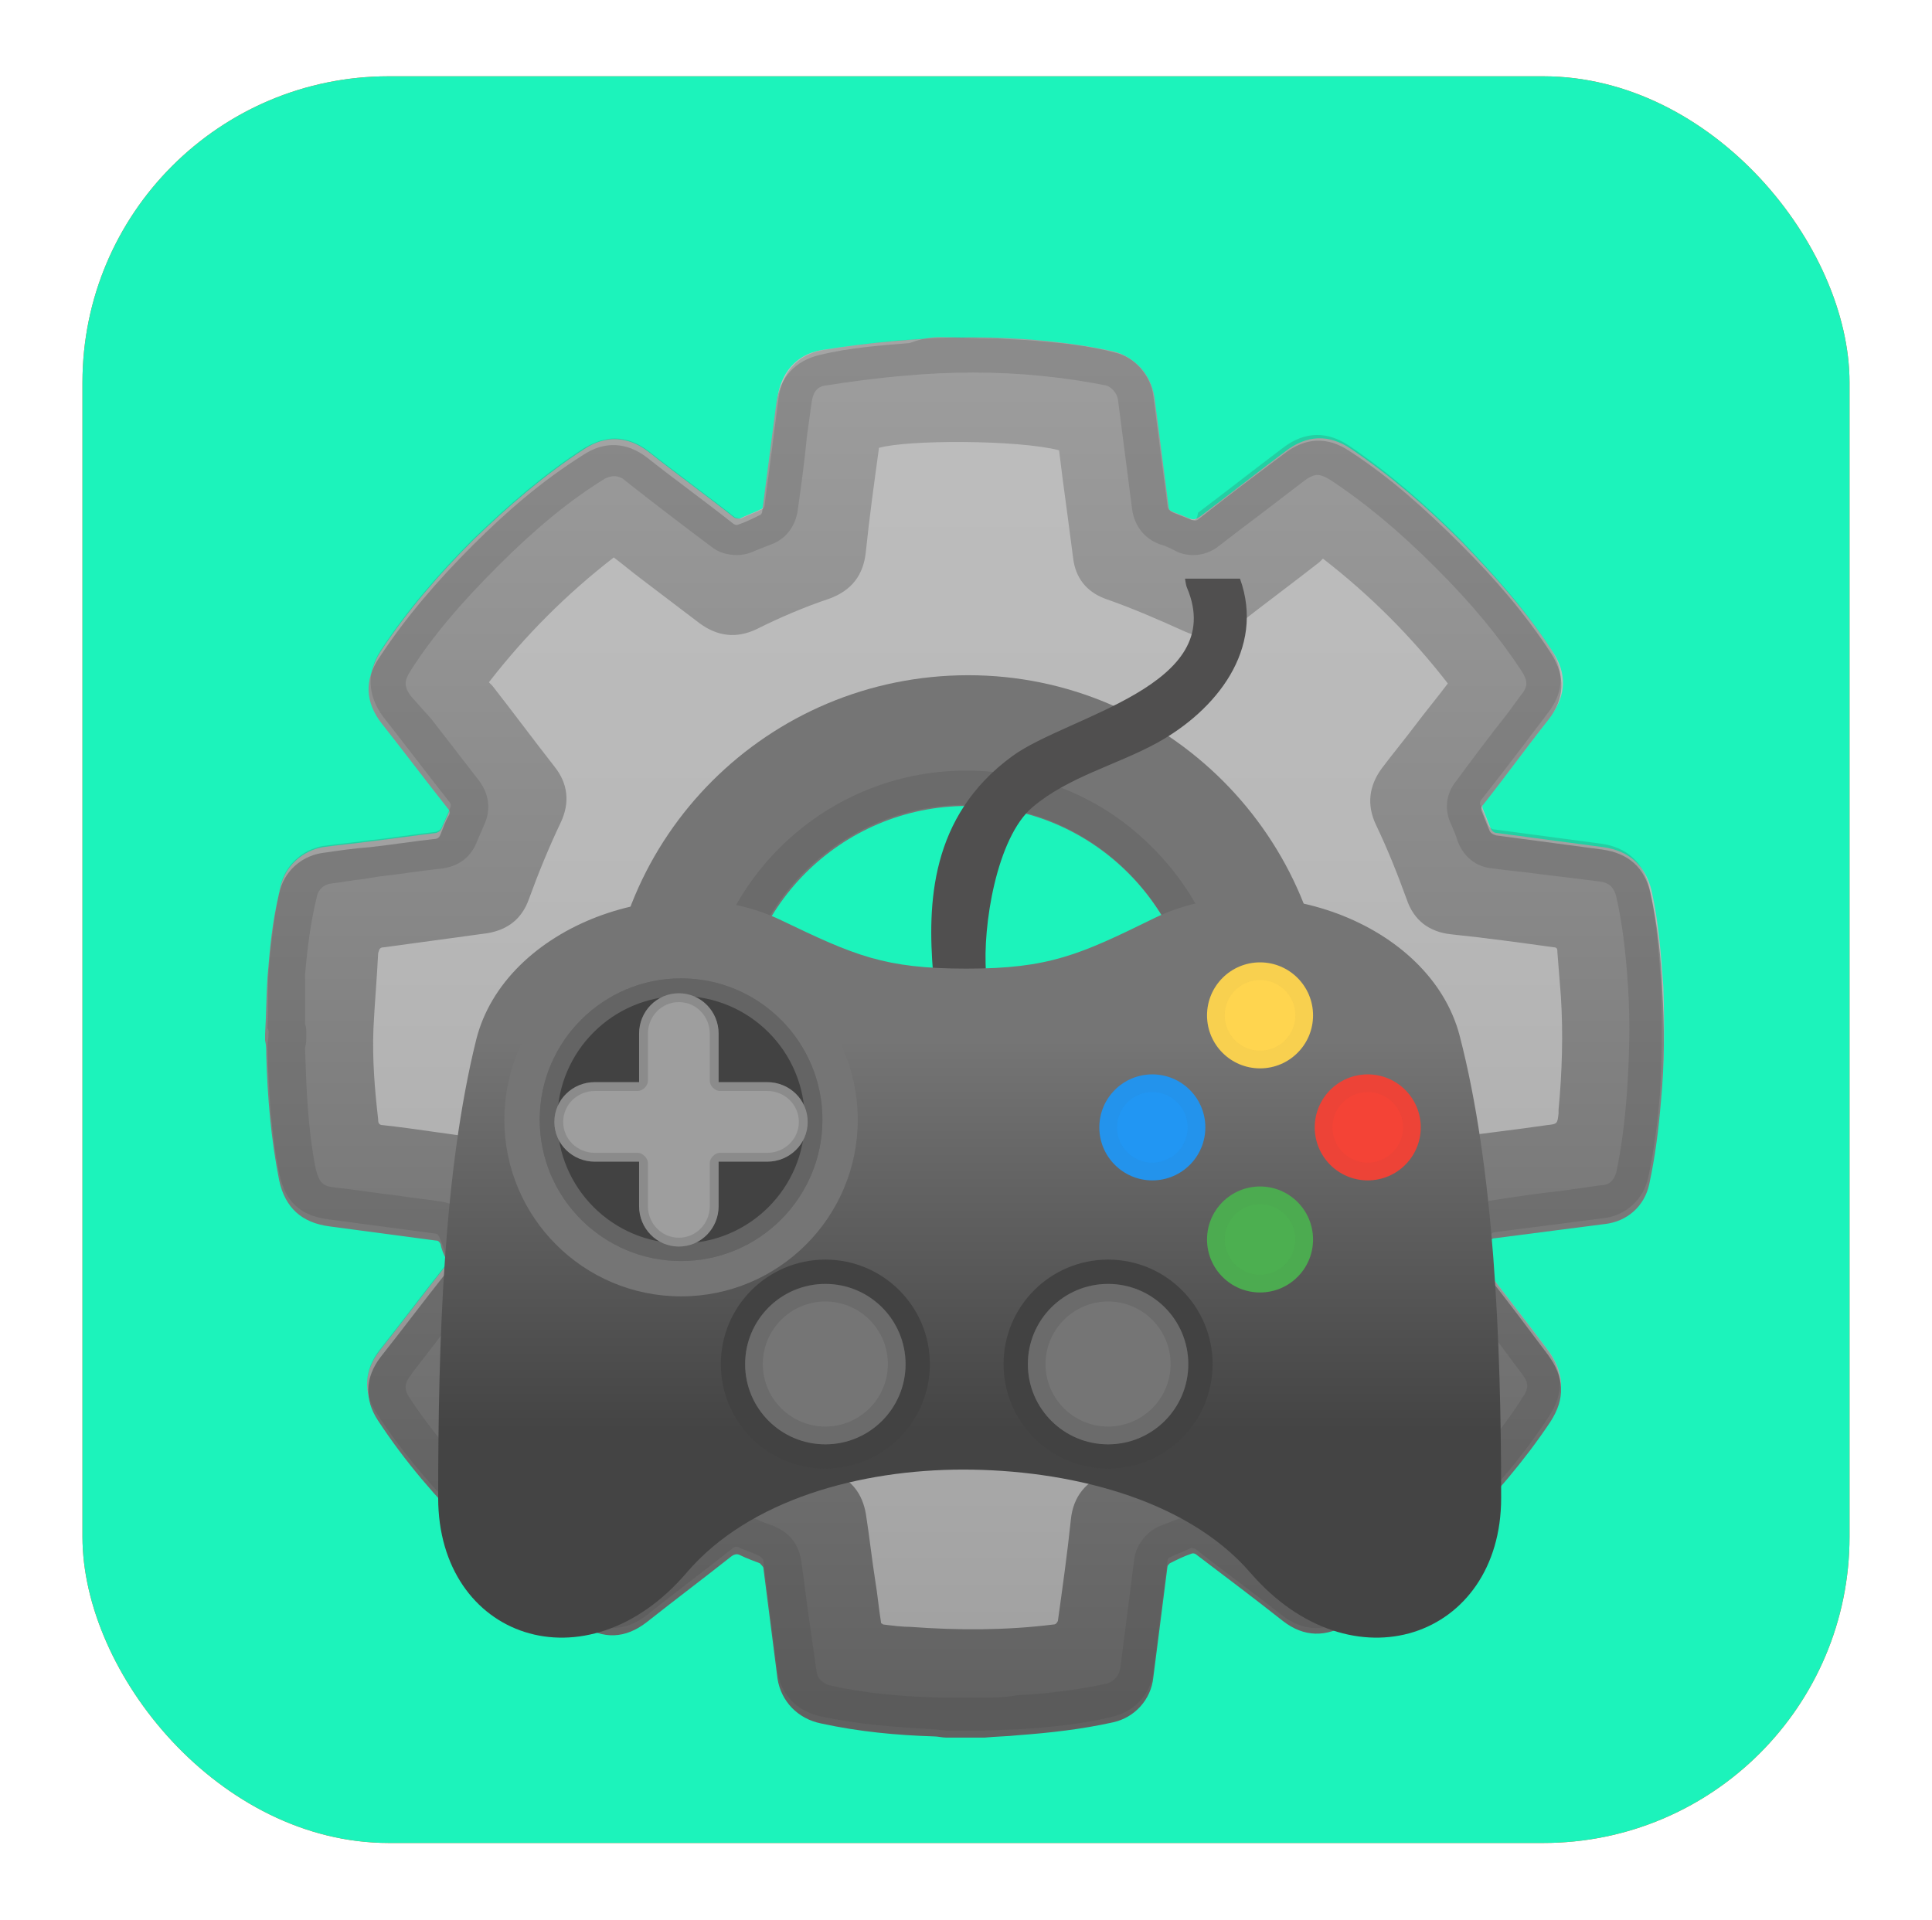 <svg width="164" height="163" viewBox="0 0 164 163" fill="none" xmlns="http://www.w3.org/2000/svg">
<g filter="url(#filter0_dii)">
<rect x="7" y="4" width="150" height="150" rx="26" fill="#FF5726"/>
<rect x="7" y="4" width="150" height="150" rx="26" fill="#1CF3BB"/>
</g>
<g filter="url(#filter1_dddiii)">
<path d="M141.2 74.7C141 71.9 140.8 69.2 140.2 66.5C139.7 64.4 138.3 63.1 136.1 62.8L127.1 61.6C126.8 61.6 126.6 61.4 126.5 61.1L125.9 59.6C125.8 59.4 125.8 59.2 126 59C127.9 56.6 129.7 54.2 131.6 51.7C133 49.9 133 48 131.8 46.2C129.6 42.8 126.9 39.8 124.1 36.9C121.2 34 118.1 31.3 114.7 29C112.8 27.7 110.9 27.8 109.1 29.2C106.7 31 104.3 32.9 101.9 34.7C101.5 35 101.3 35 101 34.9L99.5 34.3C99.3 34.2 99.1 34.1 99.1 33.8L97.9 24.5C97.7 22.7 96.2 21.1 94.5 20.7C86.5 19 77.9 19.3 69.7 20.6C67.5 21 66.3 22.6 66 24.6C65.6 27.7 65.2 30.8 64.8 33.8C64.8 33.9 64.7 34.1 64.6 34.1C64 34.4 63.4 34.6 62.8 34.9C62.7 34.9 62.4 34.9 62.3 34.8C59.9 32.9 57.4 31.1 55 29.2C53.3 27.9 51.4 27.8 49.6 29C46.2 31.2 43.1 33.9 40.2 36.7C37.3 39.6 34.6 42.7 32.3 46.2C31.1 48.1 31.2 50 32.5 51.8C34.4 54.2 36.2 56.6 38.1 59C38.3 59.2 38.3 59.4 38.2 59.6C38 60.1 37.7 60.7 37.5 61.2C37.4 61.4 37.3 61.5 37 61.6C35.2 61.8 33.3 62.1 31.5 62.3C30.1 62.5 28.8 62.6 27.4 62.8C25.7 63.1 24.2 64.4 23.8 66.2C23.3 68.6 23 71 22.8 73.4C22.7 75 22.8 76.6 22.7 78.2C22.7 78.3 22.8 78.4 22.8 78.5V78.7C22.8 79.1 22.7 79.5 22.7 79.9C22.8 83.5 23 87.1 23.7 90.6C24.2 93 25.5 94.2 27.9 94.5L36.9 95.7C37.1 95.7 37.2 95.8 37.3 96C37.5 96.5 37.7 97.1 37.9 97.6C38.1 97.9 38 98.1 37.8 98.4C35.9 100.8 34.1 103.2 32.2 105.6C30.9 107.3 30.8 109.2 32 111C34.2 114.4 36.9 117.5 39.8 120.4C42.7 123.3 45.8 126 49.3 128.3C51.2 129.5 53.1 129.5 54.9 128.1C57.3 126.2 59.7 124.4 62.1 122.5C62.3 122.3 62.5 122.3 62.8 122.4C63.3 122.6 63.9 122.8 64.5 123.1C64.6 123.2 64.8 123.3 64.8 123.5C65.2 126.6 65.6 129.8 66 132.9C66.3 134.9 67.7 136.3 69.7 136.7C72.9 137.4 76 137.6 79.3 137.8C79.6 137.8 80 137.9 80.3 137.9H83.6C84.5 137.9 85.4 137.8 86.4 137.8C89.1 137.6 91.8 137.4 94.5 136.7C96.3 136.3 97.7 134.8 97.9 132.9C98.3 129.8 98.7 126.6 99.1 123.5C99.1 123.4 99.2 123.2 99.3 123.2C99.9 122.9 100.5 122.7 101.1 122.4C101.2 122.3 101.4 122.4 101.6 122.5C104 124.4 106.5 126.2 108.9 128.1C110.7 129.5 112.6 129.6 114.5 128.3C118 126 121.1 123.3 124 120.4C126.8 117.6 129.4 114.6 131.6 111.2C132.9 109.2 132.8 107.4 131.4 105.5C129.6 103.1 127.7 100.7 125.9 98.3C125.7 98.1 125.7 97.9 125.8 97.6C126 97.1 126.3 96.5 126.5 96C126.6 95.8 126.7 95.7 126.9 95.6L136.2 94.4C138.1 94.2 139.6 92.8 140 91C140.5 88.7 140.8 86.3 141 83.9C141.3 80.9 141.3 77.8 141.2 74.7ZM82 98.1C71.3 98.1 62.6 89.4 62.6 78.6C62.6 67.9 71.3 59.2 82 59.2C92.7 59.2 101.4 67.9 101.4 78.6C101.4 89.5 92.7 98.2 82 98.1Z" fill="url(#paint0_linear)"/>
<path d="M79.8 19.5C81.3 19.5 82.9 19.6 84.4 19.6H84.7C85.8 19.7 86.8 19.7 87.9 19.8C90.2 20 92.4 20.2 94.6 20.8C96.4 21.2 97.7 22.7 98 24.6L99.2 33.9C99.2 34.2 99.4 34.3 99.6 34.4L101.1 35C101.4 35.1 101.6 35.1 101.8 34.9C104.2 33 106.6 31.2 109 29.4C110.8 28 112.7 27.9 114.6 29.2C118 31.4 121.1 34.2 124 37.1C126.9 40 129.5 43 131.7 46.4C132.9 48.3 132.8 50.2 131.5 51.9C129.6 54.3 127.8 56.8 125.9 59.2C125.7 59.4 125.7 59.6 125.8 59.8L126.4 61.3C126.5 61.6 126.7 61.7 127 61.8L136 63C138.2 63.3 139.6 64.5 140.1 66.7C140.7 69.4 141 72.1 141.1 74.9C141.3 78 141.3 81.1 141 84.3C140.8 86.7 140.5 89.1 140 91.4C139.6 93.3 138.1 94.6 136.2 94.8L126.9 96C126.7 96 126.5 96.1 126.5 96.4C126.3 96.9 126.1 97.5 125.8 98C125.7 98.3 125.7 98.4 125.9 98.7C127.8 101.1 129.6 103.5 131.4 105.9C132.8 107.8 132.9 109.6 131.6 111.6C129.4 114.9 126.8 117.9 124 120.8C121.1 123.7 118 126.5 114.5 128.7C112.6 129.9 110.7 129.9 108.9 128.5C106.5 126.6 104.1 124.8 101.6 122.9C101.5 122.8 101.3 122.7 101.1 122.8C100.5 123 99.9 123.3 99.3 123.6C99.2 123.7 99.1 123.8 99.1 123.9C98.7 127 98.3 130.2 97.9 133.3C97.7 135.2 96.3 136.7 94.5 137.1C91.8 137.7 89.1 138 86.4 138.2C85.5 138.3 84.6 138.3 83.6 138.4H80.3C80 138.4 79.6 138.3 79.3 138.3C76.1 138.2 72.9 137.9 69.7 137.2C67.7 136.8 66.3 135.3 66 133.4C65.6 130.3 65.2 127.1 64.8 124C64.8 123.9 64.6 123.7 64.5 123.6C64 123.4 63.4 123.2 62.8 122.9C62.6 122.8 62.4 122.8 62.1 123C59.7 124.9 57.3 126.7 54.9 128.6C53.1 130 51.2 130.1 49.3 128.8C45.8 126.6 42.8 123.9 39.9 120.9C37 118 34.4 115 32.1 111.5C30.9 109.7 31 107.8 32.3 106.1C34.2 103.7 36 101.3 37.9 98.9C38.1 98.6 38.1 98.4 38 98.1C37.8 97.6 37.5 97.1 37.4 96.5C37.3 96.3 37.2 96.2 37 96.2L28 95C25.6 94.7 24.2 93.4 23.7 91.1C23 87.6 22.7 84 22.6 80.4C22.6 80 22.6 79.6 22.5 79.2V79V78.7C22.6 77.1 22.6 75.5 22.7 73.9C22.9 71.5 23.1 69.1 23.7 66.7C24.1 64.9 25.5 63.6 27.3 63.3C28.7 63.1 30 62.9 31.4 62.8C33.2 62.6 35.1 62.3 36.9 62.1C37.1 62.1 37.3 62 37.4 61.7C37.6 61.2 37.8 60.6 38.1 60.1C38.2 59.9 38.2 59.7 38 59.5C36.1 57.1 34.3 54.7 32.4 52.3C31 50.5 30.9 48.6 32.2 46.7C34.5 43.2 37.2 40.1 40.1 37.2C43 34.3 46 31.7 49.5 29.5C51.3 28.3 53.2 28.4 54.9 29.7C57.3 31.6 59.8 33.4 62.2 35.3C62.3 35.4 62.5 35.5 62.7 35.4C63.3 35.2 63.9 34.9 64.5 34.6C64.6 34.6 64.7 34.4 64.7 34.3C65.1 31.2 65.5 28.2 65.9 25.1C66.2 22.9 67.5 21.5 69.6 21C72.1 20.4 74.7 20.2 77.2 20C78.3 19.6 79 19.5 79.8 19.5ZM74.6 28.9V29C74.2 31.9 73.8 34.8 73.5 37.7C73.3 39.7 72.3 41 70.4 41.7C68.3 42.4 66.2 43.3 64.2 44.3C62.5 45.1 60.9 44.9 59.4 43.8C57.7 42.5 56.1 41.3 54.4 40C53.6 39.4 52.9 38.8 52.1 38.2C48.1 41.3 44.6 44.8 41.5 48.8L41.8 49.1C43.6 51.4 45.3 53.7 47.1 56C48.2 57.4 48.4 59 47.6 60.7C46.6 62.8 45.7 65 44.9 67.2C44.3 68.9 43.1 69.8 41.4 70.1C38.5 70.5 35.5 70.9 32.6 71.3C32.2 71.3 32.2 71.5 32.1 71.8C32 73.9 31.8 76.1 31.7 78.2C31.6 80.8 31.8 83.3 32.1 85.9C32.1 86.1 32.1 86.4 32.5 86.4C35.3 86.7 38.1 87.2 40.9 87.5C43 87.7 44.4 88.8 45.1 90.8C45.8 92.8 46.6 94.8 47.6 96.7C48.4 98.4 48.2 100 47.1 101.6C45.5 103.7 43.8 105.8 42.2 108C42 108.3 41.8 108.6 41.6 108.8C44.7 112.8 48.2 116.3 52.2 119.4C52.3 119.3 52.5 119.2 52.6 119.1C54.9 117.3 57.2 115.6 59.5 113.8C60.9 112.7 62.5 112.5 64.1 113.2C66.3 114.2 68.5 115.1 70.7 115.9C72.3 116.5 73.2 117.7 73.5 119.4C73.8 121.3 74 123.2 74.3 125.1C74.5 126.3 74.6 127.5 74.8 128.7C74.9 128.7 74.9 128.8 75 128.8C75.8 128.9 76.6 129 77.3 129C81.3 129.3 85.4 129.3 89.4 128.8C89.6 128.8 89.7 128.7 89.8 128.5C90.2 125.6 90.6 122.8 90.9 119.9C91.1 117.9 92.2 116.6 94.1 115.9C96.2 115.2 98.2 114.4 100.1 113.4C101.9 112.5 103.5 112.7 105.1 113.9C106.8 115.2 108.5 116.6 110.3 117.9C111 118.4 111.6 118.9 112.3 119.4L112.4 119.3C116.3 116.3 119.7 112.8 122.7 109C122.9 108.8 122.8 108.7 122.6 108.5C120.8 106.2 119 103.8 117.2 101.5C116.2 100.1 115.9 98.6 116.7 97C117.7 94.8 118.6 92.6 119.5 90.3C120.1 88.7 121.3 87.7 123.1 87.5C125.8 87.1 128.6 86.8 131.3 86.4C132.2 86.3 132.2 86.3 132.3 85.4V85.1C132.6 81.9 132.7 78.7 132.5 75.5C132.4 74.2 132.3 72.9 132.2 71.7C132.2 71.5 132.2 71.3 131.9 71.3C129 70.9 126.1 70.5 123.2 70.2C121.3 70 120 69 119.4 67.2C118.6 65 117.8 63 116.8 60.9C116 59.2 116.2 57.6 117.3 56.1C118.2 54.9 119.2 53.7 120.1 52.5C121 51.3 122 50.1 122.9 48.9C119.8 44.9 116.3 41.4 112.3 38.3L112 38.6C109.7 40.4 107.4 42.1 105.1 43.9C103.7 45 102.2 45.2 100.6 44.5C98.4 43.5 96.1 42.5 93.8 41.7C92.2 41.1 91.3 39.9 91.1 38.3C90.8 36 90.5 33.7 90.2 31.5L89.9 29.1C86.4 28.2 77 28.2 74.6 28.9Z" fill="url(#paint1_linear)"/>
<path d="M82.1 109.4C65.2 109.4 51.5 95.7 51.5 78.8C51.5 61.9 65.2 48.2 82.2 48.2C99.1 48.2 112.8 62 112.8 78.8C112.7 95.6 99 109.4 82.1 109.4ZM82.1 59.3C71.4 59.3 62.7 68 62.7 78.7C62.7 89.4 71.4 98.1 82.1 98.2C92.8 98.2 101.5 89.5 101.5 78.8C101.5 68.1 92.8 59.3 82.1 59.3Z" fill="#757575"/>
<path opacity="0.2" d="M82.6 22.5C86.6 22.5 90.4 22.9 93.9 23.6C94.3 23.7 94.8 24.2 94.9 24.8L96.1 34.1C96.3 35.5 97.1 36.6 98.5 37.1C98.9 37.2 99.3 37.4 99.7 37.6C100.2 37.9 100.8 38 101.3 38C102.1 38 102.9 37.7 103.5 37.2C105.3 35.8 107.2 34.4 109 33L110.7 31.7C111.1 31.4 111.5 31.2 111.8 31.2C112.1 31.2 112.4 31.3 112.9 31.6C115.8 33.5 118.7 35.9 121.9 39.1C125 42.2 127.3 45 129.2 47.9C129.7 48.7 129.7 49.2 129.1 49.9L128 51.4C126.5 53.3 125 55.3 123.6 57.2C122.7 58.3 122.6 59.7 123.2 60.9C123.4 61.4 123.6 61.8 123.7 62.2C124.2 63.6 125.3 64.5 126.7 64.6C128.1 64.8 129.4 64.9 130.8 65.1C132.5 65.3 134.1 65.5 135.7 65.7C136.6 65.8 137 66.2 137.2 67C137.7 69.2 138 71.6 138.2 74.7C138.4 77.7 138.3 80.7 138.1 83.7C137.9 86.4 137.6 88.5 137.2 90.4C137 91.1 136.6 91.5 135.9 91.5L132.4 92C130.5 92.2 128.5 92.5 126.6 92.8C125.2 93 124.2 93.8 123.7 95.1C123.5 95.5 123.4 96 123.2 96.4C122.6 97.7 122.7 99.1 123.6 100.2C125.2 102.3 126.9 104.4 128.5 106.6L129.1 107.4C129.8 108.3 129.8 108.7 129.2 109.6C127.4 112.4 125 115.3 122 118.3C118.8 121.5 115.9 123.9 113 125.9C112.6 126.2 112.3 126.3 112 126.3C111.7 126.3 111.3 126.1 110.9 125.8L109.6 124.8C107.6 123.3 105.6 121.7 103.7 120.2C103.1 119.7 102.3 119.5 101.5 119.5C101.1 119.5 100.7 119.6 100.4 119.7C99.8 119.9 99.1 120.2 98.3 120.5C97.3 121 96.5 122 96.3 123.1C95.9 126.2 95.5 129.4 95.1 132.5C95 133.1 94.6 133.6 94 133.8C91.3 134.4 88.5 134.7 86.4 134.8L85.7 134.9C85 135 84.4 135 83.8 135H79.7C76.2 134.9 73.3 134.6 70.6 134C70.1 133.9 69.4 133.6 69.3 132.7L68.8 129.2C68.5 127.2 68.3 125.3 68 123.3C67.8 122.1 67.1 121.1 66 120.6C65.7 120.4 65.3 120.3 65 120.2C64.8 120.1 64.5 120 64.3 119.9C63.8 119.7 63.3 119.6 62.8 119.6C62.3 119.6 61.4 119.7 60.6 120.4L55.2 124.5L53.3 125.9C52.9 126.2 52.5 126.4 52.2 126.4C51.9 126.4 51.6 126.3 51.2 126C48.3 124.1 45.4 121.7 42.2 118.5C39.1 115.3 36.7 112.5 34.8 109.6C34.3 108.9 34.3 108.3 34.9 107.6L35.1 107.3C36.9 105 38.6 102.7 40.4 100.4C41.3 99.2 41.5 97.7 40.8 96.4C40.6 96.1 40.5 95.6 40.3 95.2C39.8 93.9 38.8 93.1 37.5 92.9C36.3 92.7 35.1 92.6 33.9 92.4C32.1 92.2 30.3 91.9 28.5 91.7C27.4 91.6 27.1 91.3 26.8 90.1C26.1 86.6 26 83 25.9 80V79.8C26 79.5 26 79.2 26 78.8V78.6C26 78.3 26 78.1 25.9 77.8V76V73.6C26.1 71.2 26.4 69 26.9 67C27 66.4 27.5 66 28 65.9C28.9 65.8 29.9 65.6 30.9 65.5L32.1 65.3C33.9 65.1 35.7 64.8 37.6 64.6C39 64.4 40 63.6 40.5 62.3C40.7 61.8 40.9 61.4 41.1 60.9C41.7 59.6 41.5 58.3 40.7 57.2C39.3 55.4 38 53.7 36.6 51.9L34.9 50C34.3 49.2 34.3 48.7 34.8 47.9C36.7 44.9 39.1 42.1 42.3 38.9C45.4 35.8 48.3 33.4 51.2 31.6C51.5 31.4 51.9 31.3 52.1 31.3C52.4 31.3 52.8 31.4 53.1 31.7C55.5 33.6 58 35.5 60.4 37.3C61 37.8 61.8 38 62.6 38C63 38 63.4 37.9 63.7 37.8C64.4 37.5 65.2 37.2 65.7 37C66.8 36.5 67.5 35.5 67.7 34.3C68 32.2 68.3 30 68.5 27.9L68.9 25C69 24.4 69.2 23.7 70.1 23.6C74.5 22.9 78.7 22.5 82.6 22.5ZM82 101.1C94.3 101.1 104.4 91.1 104.4 78.7C104.4 72.7 102.1 67.1 97.8 62.8C93.5 58.5 88 56.3 82 56.3C69.7 56.3 59.6 66.3 59.6 78.7C59.6 91.1 69.7 101.1 82 101.1ZM82.6 19.5C78.3 19.5 74 19.9 69.8 20.6C67.6 21 66.4 22.6 66.1 24.6C65.7 27.7 65.3 30.8 64.9 33.8C64.9 33.9 64.8 34.1 64.7 34.1C64.1 34.4 63.5 34.6 62.9 34.9H62.8C62.7 34.9 62.5 34.8 62.4 34.8C60 32.9 57.5 31.1 55.1 29.2C54.2 28.5 53.2 28.1 52.2 28.1C51.3 28.1 50.5 28.4 49.6 28.9C46.2 31.1 43.1 33.8 40.2 36.6C37.3 39.5 34.6 42.6 32.3 46.1C31.1 48 31.2 49.9 32.5 51.7C34.4 54.1 36.2 56.5 38.1 58.9C38.3 59.1 38.3 59.3 38.2 59.5C38 60 37.7 60.6 37.5 61.1C37.4 61.3 37.3 61.4 37 61.5C35.2 61.7 33.3 62 31.5 62.2C30.1 62.4 28.8 62.5 27.4 62.7C25.7 63 24.2 64.3 23.8 66.1C23.3 68.5 23 70.9 22.8 73.3C22.7 74.9 22.8 76.5 22.7 78.1C22.7 78.2 22.8 78.3 22.8 78.4V78.6C22.8 79 22.7 79.4 22.7 79.8C22.8 83.4 23 87 23.7 90.5C24.2 92.9 25.5 94.1 27.9 94.4L36.9 95.6C37.1 95.6 37.2 95.7 37.3 95.9C37.5 96.4 37.7 97 37.9 97.5C38.1 97.8 38 98 37.8 98.3C35.9 100.7 34.1 103.1 32.2 105.5C30.9 107.2 30.8 109.1 32 110.9C34.2 114.3 36.9 117.4 39.8 120.3C42.7 123.2 45.8 125.9 49.3 128.2C50.2 128.8 51.1 129.1 52 129.1C53 129.1 54 128.7 54.9 128C57.3 126.1 59.7 124.3 62.1 122.4C62.2 122.3 62.3 122.2 62.5 122.2C62.6 122.2 62.7 122.2 62.8 122.3C63.3 122.5 63.9 122.7 64.5 123C64.6 123.1 64.8 123.2 64.8 123.4C65.2 126.5 65.6 129.7 66 132.8C66.3 134.8 67.7 136.2 69.7 136.6C72.9 137.3 76 137.5 79.3 137.7C79.6 137.7 80 137.8 80.3 137.8H83.6C84.5 137.8 85.4 137.7 86.4 137.7C89.1 137.5 91.8 137.3 94.5 136.6C96.3 136.2 97.7 134.7 97.9 132.8C98.3 129.7 98.7 126.5 99.1 123.4C99.1 123.3 99.2 123.1 99.3 123.1C99.9 122.8 100.5 122.6 101.1 122.3H101.2C101.3 122.3 101.5 122.4 101.5 122.4C103.9 124.3 106.4 126.1 108.8 128C109.7 128.7 110.7 129.1 111.7 129.1C112.6 129.1 113.5 128.8 114.4 128.2C117.9 125.9 121 123.2 123.9 120.3C126.7 117.5 129.3 114.5 131.5 111.1C132.8 109.1 132.7 107.3 131.3 105.4C129.5 103 127.6 100.6 125.8 98.2C125.6 98 125.6 97.8 125.7 97.5C125.9 97 126.2 96.4 126.4 95.9C126.5 95.7 126.6 95.6 126.8 95.5L136.1 94.3C138 94.1 139.5 92.7 139.9 90.9C140.4 88.6 140.7 86.2 140.9 83.8C141.1 80.7 141.1 77.6 141 74.4C140.8 71.6 140.6 68.9 140 66.2C139.5 64.1 138.1 62.8 135.9 62.5L126.9 61.3C126.6 61.3 126.4 61.1 126.3 60.8L125.7 59.3C125.6 59.1 125.6 58.9 125.8 58.7C127.7 56.3 129.5 53.9 131.4 51.4C132.8 49.6 132.8 47.7 131.6 45.9C129.4 42.5 126.7 39.5 123.9 36.6C121 33.7 117.9 31 114.5 28.7C113.6 28.1 112.7 27.8 111.8 27.8C110.8 27.8 109.8 28.2 108.9 28.9C106.5 30.7 104.1 32.6 101.7 34.4C101.6 35 101.5 35 101.3 35C101.2 35 101.1 35 101 34.9L99.5 34.3C99.3 34.2 99.1 34.1 99.1 33.8L97.9 24.5C97.7 22.7 96.2 21.1 94.5 20.7C90.7 19.9 86.7 19.5 82.6 19.5ZM82 98.1C71.2 98.1 62.6 89.4 62.6 78.6C62.6 67.9 71.3 59.2 82 59.2C92.7 59.2 101.4 67.9 101.4 78.6C101.4 89.4 92.7 98.1 82 98.1Z" fill="#424242"/>
</g>
<g filter="url(#filter2_dddiii)">
<path d="M100.593 40C100.6 40 100.645 40.51 100.765 40.788C104.283 49.12 90.64 51.64 85.945 55.06C78.895 60.19 78.745 67.713 79.203 73.45C79.428 76.315 83.928 76.345 83.703 73.45C83.395 69.535 84.588 61.99 87.655 59.395C90.693 56.822 94.765 55.833 98.208 53.95C103.203 51.205 107.418 46 105.258 40H100.593Z" fill="#504F4F"/>
<path d="M123.91 78.828C121.398 69.13 107.455 64.18 97.945 68.845C91.668 71.927 89.058 73.112 82.06 73.112C75.063 73.112 72.55 72.002 66.31 69.002C56.74 64.405 42.813 69.453 40.413 79.188C37.653 90.362 37.195 104.725 37.195 118.045C37.195 129.985 49.773 134.358 58.285 124.398C63.603 118.173 73.075 115.645 81.76 115.645C90.445 115.645 100.6 117.993 106.135 124.398C114.738 134.358 127.428 129.985 127.428 118.045C127.42 104.493 126.813 90.017 123.91 78.828Z" fill="url(#paint2_linear)"/>
<path d="M70.06 115.563C74.96 115.563 78.933 111.59 78.933 106.69C78.933 101.79 74.96 97.817 70.06 97.817C65.16 97.817 61.188 101.79 61.188 106.69C61.188 111.59 65.16 115.563 70.06 115.563Z" fill="#424242"/>
<path d="M70.06 113.5C73.821 113.5 76.87 110.451 76.87 106.69C76.87 102.929 73.821 99.88 70.06 99.88C66.299 99.88 63.25 102.929 63.25 106.69C63.25 110.451 66.299 113.5 70.06 113.5Z" fill="#757575"/>
<path d="M94.06 115.563C98.96 115.563 102.933 111.59 102.933 106.69C102.933 101.79 98.96 97.817 94.06 97.817C89.16 97.817 85.188 101.79 85.188 106.69C85.188 111.59 89.16 115.563 94.06 115.563Z" fill="#424242"/>
<path d="M94.06 113.5C97.821 113.5 100.87 110.451 100.87 106.69C100.87 102.929 97.821 99.88 94.06 99.88C90.299 99.88 87.25 102.929 87.25 106.69C87.25 110.451 90.299 113.5 94.06 113.5Z" fill="#757575"/>
<path d="M57.812 100.938C66.097 100.938 72.812 94.222 72.812 85.938C72.812 77.653 66.097 70.938 57.812 70.938C49.528 70.938 42.812 77.653 42.812 85.938C42.812 94.222 49.528 100.938 57.812 100.938Z" fill="#757575"/>
<path d="M57.812 97.938C64.44 97.938 69.812 92.565 69.812 85.938C69.812 79.31 64.44 73.938 57.812 73.938C51.185 73.938 45.812 79.31 45.812 85.938C45.812 92.565 51.185 97.938 57.812 97.938Z" fill="#424242"/>
<path opacity="0.2" d="M57.812 75.438C63.602 75.438 68.312 80.147 68.312 85.938C68.312 91.728 63.602 96.438 57.812 96.438C52.023 96.438 47.312 91.728 47.312 85.938C47.312 80.147 52.023 75.438 57.812 75.438ZM57.812 73.938C51.182 73.938 45.812 79.308 45.812 85.938C45.812 92.567 51.182 97.938 57.812 97.938C64.442 97.938 69.812 92.567 69.812 85.938C69.812 79.308 64.442 73.938 57.812 73.938Z" fill="#EEEEEE"/>
<path d="M65.133 82.75H61V78.632C61 76.75 59.508 75.205 57.625 75.205C55.743 75.205 54.25 76.75 54.25 78.632V82.75H50.485C48.603 82.75 47.058 84.243 47.058 86.125C47.058 88.007 48.603 89.5 50.485 89.5H54.25V93.28C54.25 95.162 55.743 96.707 57.625 96.707C59.508 96.707 61 95.162 61 93.28V89.5H65.133C67.015 89.5 68.56 88.007 68.56 86.125C68.56 84.243 67.015 82.75 65.133 82.75Z" fill="#9E9E9E"/>
<path opacity="0.2" d="M57.625 75.955C59.11 75.955 60.25 77.185 60.25 78.632V82.645C60.25 83.058 60.685 83.5 61.105 83.5H65.133C66.588 83.5 67.81 84.64 67.81 86.125C67.81 87.61 66.58 88.75 65.133 88.75H61.105C60.685 88.75 60.25 89.2 60.25 89.612V93.28C60.25 94.735 59.11 95.957 57.625 95.957C56.14 95.957 55 94.728 55 93.28V89.612C55 89.2 54.55 88.75 54.138 88.75H50.485C49.03 88.75 47.808 87.61 47.808 86.125C47.808 84.64 49.038 83.5 50.485 83.5H54.138C54.55 83.5 55 83.065 55 82.645V78.632C55 77.185 56.14 75.955 57.625 75.955ZM57.625 75.205C55.743 75.205 54.25 76.75 54.25 78.632V82.75H50.485C48.603 82.75 47.058 84.243 47.058 86.125C47.058 88.007 48.603 89.5 50.485 89.5H54.25V93.28C54.25 95.162 55.743 96.707 57.625 96.707C59.508 96.707 61 95.162 61 93.28V89.5H65.133C67.015 89.5 68.56 88.007 68.56 86.125C68.56 84.243 67.015 82.75 65.133 82.75H61V78.632C61 76.75 59.508 75.205 57.625 75.205Z" fill="#424242"/>
<path d="M106.96 81.58C109.445 81.58 111.46 79.565 111.46 77.08C111.46 74.595 109.445 72.58 106.96 72.58C104.475 72.58 102.46 74.595 102.46 77.08C102.46 79.565 104.475 81.58 106.96 81.58Z" fill="#FFD54F"/>
<path d="M106.96 100.607C109.445 100.607 111.46 98.593 111.46 96.108C111.46 93.622 109.445 91.608 106.96 91.608C104.475 91.608 102.46 93.622 102.46 96.108C102.46 98.593 104.475 100.607 106.96 100.607Z" fill="#4CAF50"/>
<path d="M97.817 91.09C100.303 91.09 102.317 89.075 102.317 86.59C102.317 84.105 100.303 82.09 97.817 82.09C95.332 82.09 93.317 84.105 93.317 86.59C93.317 89.075 95.332 91.09 97.817 91.09Z" fill="#2196F3"/>
<path d="M116.103 91.09C118.588 91.09 120.603 89.075 120.603 86.59C120.603 84.105 118.588 82.09 116.103 82.09C113.617 82.09 111.603 84.105 111.603 86.59C111.603 89.075 113.617 91.09 116.103 91.09Z" fill="#F44336"/>
<g opacity="0.2">
<path opacity="0.2" d="M106.96 74.08C108.617 74.08 109.96 75.422 109.96 77.08C109.96 78.737 108.617 80.08 106.96 80.08C105.302 80.08 103.96 78.737 103.96 77.08C103.96 75.422 105.31 74.08 106.96 74.08ZM106.96 72.58C104.477 72.58 102.46 74.597 102.46 77.08C102.46 79.562 104.477 81.58 106.96 81.58C109.442 81.58 111.46 79.562 111.46 77.08C111.46 74.597 109.442 72.58 106.96 72.58Z" fill="#424242"/>
<path opacity="0.2" d="M106.96 93.108C108.617 93.108 109.96 94.45 109.96 96.108C109.96 97.765 108.617 99.108 106.96 99.108C105.302 99.108 103.96 97.765 103.96 96.108C103.96 94.45 105.31 93.108 106.96 93.108ZM106.96 91.608C104.477 91.608 102.46 93.625 102.46 96.108C102.46 98.59 104.477 100.607 106.96 100.607C109.442 100.607 111.46 98.59 111.46 96.108C111.46 93.625 109.442 91.608 106.96 91.608Z" fill="#424242"/>
<path opacity="0.2" d="M97.817 83.59C99.475 83.59 100.817 84.933 100.817 86.59C100.817 88.248 99.475 89.59 97.817 89.59C96.16 89.59 94.817 88.248 94.817 86.59C94.817 84.933 96.167 83.59 97.817 83.59ZM97.817 82.09C95.335 82.09 93.317 84.108 93.317 86.59C93.317 89.073 95.335 91.09 97.817 91.09C100.3 91.09 102.317 89.073 102.317 86.59C102.317 84.108 100.307 82.09 97.817 82.09Z" fill="#424242"/>
<path opacity="0.2" d="M116.103 83.59C117.76 83.59 119.103 84.933 119.103 86.59C119.103 88.248 117.76 89.59 116.103 89.59C114.445 89.59 113.103 88.248 113.103 86.59C113.103 84.933 114.445 83.59 116.103 83.59ZM116.103 82.09C113.62 82.09 111.603 84.108 111.603 86.59C111.603 89.073 113.62 91.09 116.103 91.09C118.585 91.09 120.603 89.073 120.603 86.59C120.603 84.108 118.585 82.09 116.103 82.09Z" fill="#424242"/>
</g>
<path opacity="0.2" d="M70.06 101.372C72.993 101.372 75.37 103.757 75.37 106.682C75.37 109.615 72.985 111.992 70.06 111.992C67.127 111.992 64.75 109.607 64.75 106.682C64.75 103.757 67.135 101.372 70.06 101.372ZM70.06 99.873C68.254 99.873 66.522 100.59 65.245 101.867C63.968 103.144 63.25 104.876 63.25 106.682C63.25 108.489 63.968 110.221 65.245 111.498C66.522 112.775 68.254 113.492 70.06 113.492C71.866 113.492 73.598 112.775 74.875 111.498C76.153 110.221 76.87 108.489 76.87 106.682C76.877 102.925 73.825 99.873 70.06 99.873Z" fill="#424242"/>
<path opacity="0.2" d="M94.06 101.372C96.993 101.372 99.37 103.757 99.37 106.682C99.37 109.615 96.985 111.992 94.06 111.992C91.135 111.992 88.75 109.615 88.75 106.69C88.75 103.757 91.135 101.372 94.06 101.372ZM94.06 99.873C92.254 99.873 90.522 100.59 89.245 101.867C87.968 103.144 87.25 104.876 87.25 106.682C87.25 107.577 87.426 108.462 87.768 109.289C88.111 110.115 88.612 110.866 89.245 111.498C89.877 112.13 90.628 112.632 91.454 112.974C92.28 113.316 93.166 113.492 94.06 113.492C94.954 113.492 95.84 113.316 96.666 112.974C97.492 112.632 98.243 112.13 98.875 111.498C99.508 110.866 100.009 110.115 100.352 109.289C100.694 108.462 100.87 107.577 100.87 106.682C100.877 102.925 97.825 99.873 94.06 99.873Z" fill="#424242"/>
</g>
<defs>
<filter id="filter0_dii" x="0.806" y="0.284" width="162.387" height="162.387" filterUnits="userSpaceOnUse" color-interpolation-filters="sRGB">
<feFlood flood-opacity="0" result="BackgroundImageFix"/>
<feColorMatrix in="SourceAlpha" type="matrix" values="0 0 0 0 0 0 0 0 0 0 0 0 0 0 0 0 0 0 127 0"/>
<feOffset dy="2.477"/>
<feGaussianBlur stdDeviation="3.097"/>
<feColorMatrix type="matrix" values="0 0 0 0 0 0 0 0 0 0 0 0 0 0 0 0 0 0 0.2 0"/>
<feBlend mode="normal" in2="BackgroundImageFix" result="effect1_dropShadow"/>
<feBlend mode="normal" in="SourceGraphic" in2="effect1_dropShadow" result="shape"/>
<feColorMatrix in="SourceAlpha" type="matrix" values="0 0 0 0 0 0 0 0 0 0 0 0 0 0 0 0 0 0 127 0" result="hardAlpha"/>
<feOffset dy="-2.4"/>
<feGaussianBlur stdDeviation="1.2"/>
<feComposite in2="hardAlpha" operator="arithmetic" k2="-1" k3="1"/>
<feColorMatrix type="matrix" values="0 0 0 0 0 0 0 0 0 0 0 0 0 0 0 0 0 0 0.11 0"/>
<feBlend mode="normal" in2="shape" result="effect2_innerShadow"/>
<feColorMatrix in="SourceAlpha" type="matrix" values="0 0 0 0 0 0 0 0 0 0 0 0 0 0 0 0 0 0 127 0" result="hardAlpha"/>
<feOffset dy="2.4"/>
<feGaussianBlur stdDeviation="1.2"/>
<feComposite in2="hardAlpha" operator="arithmetic" k2="-1" k3="1"/>
<feColorMatrix type="matrix" values="0 0 0 0 1 0 0 0 0 1 0 0 0 0 1 0 0 0 0.25 0"/>
<feBlend mode="normal" in2="effect2_innerShadow" result="effect3_innerShadow"/>
</filter>
<filter id="filter1_dddiii" x="6" y="7" width="152" height="152" filterUnits="userSpaceOnUse" color-interpolation-filters="sRGB">
<feFlood flood-opacity="0" result="BackgroundImageFix"/>
<feColorMatrix in="SourceAlpha" type="matrix" values="0 0 0 0 0 0 0 0 0 0 0 0 0 0 0 0 0 0 127 0"/>
<feOffset dy="4"/>
<feGaussianBlur stdDeviation="6"/>
<feColorMatrix type="matrix" values="0 0 0 0 0 0 0 0 0 0 0 0 0 0 0 0 0 0 0.2 0"/>
<feBlend mode="normal" in2="BackgroundImageFix" result="effect1_dropShadow"/>
<feColorMatrix in="SourceAlpha" type="matrix" values="0 0 0 0 0 0 0 0 0 0 0 0 0 0 0 0 0 0 127 0"/>
<feOffset dy="4"/>
<feGaussianBlur stdDeviation="2"/>
<feColorMatrix type="matrix" values="0 0 0 0 0 0 0 0 0 0 0 0 0 0 0 0 0 0 0.25 0"/>
<feBlend mode="normal" in2="effect1_dropShadow" result="effect2_dropShadow"/>
<feColorMatrix in="SourceAlpha" type="matrix" values="0 0 0 0 0 0 0 0 0 0 0 0 0 0 0 0 0 0 127 0"/>
<feOffset dy="4.129"/>
<feGaussianBlur stdDeviation="5.161"/>
<feColorMatrix type="matrix" values="0 0 0 0 0 0 0 0 0 0 0 0 0 0 0 0 0 0 0.2 0"/>
<feBlend mode="normal" in2="effect2_dropShadow" result="effect3_dropShadow"/>
<feBlend mode="normal" in="SourceGraphic" in2="effect3_dropShadow" result="shape"/>
<feColorMatrix in="SourceAlpha" type="matrix" values="0 0 0 0 0 0 0 0 0 0 0 0 0 0 0 0 0 0 127 0" result="hardAlpha"/>
<feOffset dy="-3"/>
<feGaussianBlur stdDeviation="4"/>
<feComposite in2="hardAlpha" operator="arithmetic" k2="-1" k3="1"/>
<feColorMatrix type="matrix" values="0 0 0 0 0 0 0 0 0 0 0 0 0 0 0 0 0 0 0.18 0"/>
<feBlend mode="normal" in2="shape" result="effect4_innerShadow"/>
<feColorMatrix in="SourceAlpha" type="matrix" values="0 0 0 0 0 0 0 0 0 0 0 0 0 0 0 0 0 0 127 0" result="hardAlpha"/>
<feOffset dy="-4"/>
<feGaussianBlur stdDeviation="2"/>
<feComposite in2="hardAlpha" operator="arithmetic" k2="-1" k3="1"/>
<feColorMatrix type="matrix" values="0 0 0 0 0 0 0 0 0 0 0 0 0 0 0 0 0 0 0.11 0"/>
<feBlend mode="normal" in2="effect4_innerShadow" result="effect5_innerShadow"/>
<feColorMatrix in="SourceAlpha" type="matrix" values="0 0 0 0 0 0 0 0 0 0 0 0 0 0 0 0 0 0 127 0" result="hardAlpha"/>
<feOffset dy="4"/>
<feGaussianBlur stdDeviation="2"/>
<feComposite in2="hardAlpha" operator="arithmetic" k2="-1" k3="1"/>
<feColorMatrix type="matrix" values="0 0 0 0 1 0 0 0 0 1 0 0 0 0 1 0 0 0 0.25 0"/>
<feBlend mode="normal" in2="effect5_innerShadow" result="effect6_innerShadow"/>
</filter>
<filter id="filter2_dddiii" x="22" y="29" width="120" height="120" filterUnits="userSpaceOnUse" color-interpolation-filters="sRGB">
<feFlood flood-opacity="0" result="BackgroundImageFix"/>
<feColorMatrix in="SourceAlpha" type="matrix" values="0 0 0 0 0 0 0 0 0 0 0 0 0 0 0 0 0 0 127 0"/>
<feOffset dy="4"/>
<feGaussianBlur stdDeviation="6"/>
<feColorMatrix type="matrix" values="0 0 0 0 0 0 0 0 0 0 0 0 0 0 0 0 0 0 0.2 0"/>
<feBlend mode="normal" in2="BackgroundImageFix" result="effect1_dropShadow"/>
<feColorMatrix in="SourceAlpha" type="matrix" values="0 0 0 0 0 0 0 0 0 0 0 0 0 0 0 0 0 0 127 0"/>
<feOffset dy="4"/>
<feGaussianBlur stdDeviation="2"/>
<feColorMatrix type="matrix" values="0 0 0 0 0 0 0 0 0 0 0 0 0 0 0 0 0 0 0.25 0"/>
<feBlend mode="normal" in2="effect1_dropShadow" result="effect2_dropShadow"/>
<feColorMatrix in="SourceAlpha" type="matrix" values="0 0 0 0 0 0 0 0 0 0 0 0 0 0 0 0 0 0 127 0"/>
<feOffset dy="4.129"/>
<feGaussianBlur stdDeviation="5.161"/>
<feColorMatrix type="matrix" values="0 0 0 0 0 0 0 0 0 0 0 0 0 0 0 0 0 0 0.2 0"/>
<feBlend mode="normal" in2="effect2_dropShadow" result="effect3_dropShadow"/>
<feBlend mode="normal" in="SourceGraphic" in2="effect3_dropShadow" result="shape"/>
<feColorMatrix in="SourceAlpha" type="matrix" values="0 0 0 0 0 0 0 0 0 0 0 0 0 0 0 0 0 0 127 0" result="hardAlpha"/>
<feOffset dy="-3"/>
<feGaussianBlur stdDeviation="4"/>
<feComposite in2="hardAlpha" operator="arithmetic" k2="-1" k3="1"/>
<feColorMatrix type="matrix" values="0 0 0 0 0 0 0 0 0 0 0 0 0 0 0 0 0 0 0.18 0"/>
<feBlend mode="normal" in2="shape" result="effect4_innerShadow"/>
<feColorMatrix in="SourceAlpha" type="matrix" values="0 0 0 0 0 0 0 0 0 0 0 0 0 0 0 0 0 0 127 0" result="hardAlpha"/>
<feOffset dy="-4"/>
<feGaussianBlur stdDeviation="2"/>
<feComposite in2="hardAlpha" operator="arithmetic" k2="-1" k3="1"/>
<feColorMatrix type="matrix" values="0 0 0 0 0 0 0 0 0 0 0 0 0 0 0 0 0 0 0.11 0"/>
<feBlend mode="normal" in2="effect4_innerShadow" result="effect5_innerShadow"/>
<feColorMatrix in="SourceAlpha" type="matrix" values="0 0 0 0 0 0 0 0 0 0 0 0 0 0 0 0 0 0 127 0" result="hardAlpha"/>
<feOffset dy="4"/>
<feGaussianBlur stdDeviation="2"/>
<feComposite in2="hardAlpha" operator="arithmetic" k2="-1" k3="1"/>
<feColorMatrix type="matrix" values="0 0 0 0 1 0 0 0 0 1 0 0 0 0 1 0 0 0 0.25 0"/>
<feBlend mode="normal" in2="effect5_innerShadow" result="effect6_innerShadow"/>
</filter>
<linearGradient id="paint0_linear" x1="81.98" y1="138.02" x2="81.98" y2="19.644" gradientUnits="userSpaceOnUse">
<stop offset="0.002" stop-color="#9E9E9E"/>
<stop offset="0.286" stop-color="#ADADAD"/>
<stop offset="0.64" stop-color="#B9B9B9"/>
<stop offset="1" stop-color="#BDBDBD"/>
</linearGradient>
<linearGradient id="paint1_linear" x1="81.87" y1="138.01" x2="81.87" y2="19.5" gradientUnits="userSpaceOnUse">
<stop offset="0.008" stop-color="#616161"/>
<stop offset="0.593" stop-color="#888888"/>
<stop offset="1" stop-color="#9E9E9E"/>
</linearGradient>
<linearGradient id="paint2_linear" x1="82.312" y1="64.231" x2="82.312" y2="124.128" gradientUnits="userSpaceOnUse">
<stop offset="0.249" stop-color="#757575"/>
<stop offset="0.802" stop-color="#444444"/>
</linearGradient>
</defs>
</svg>
